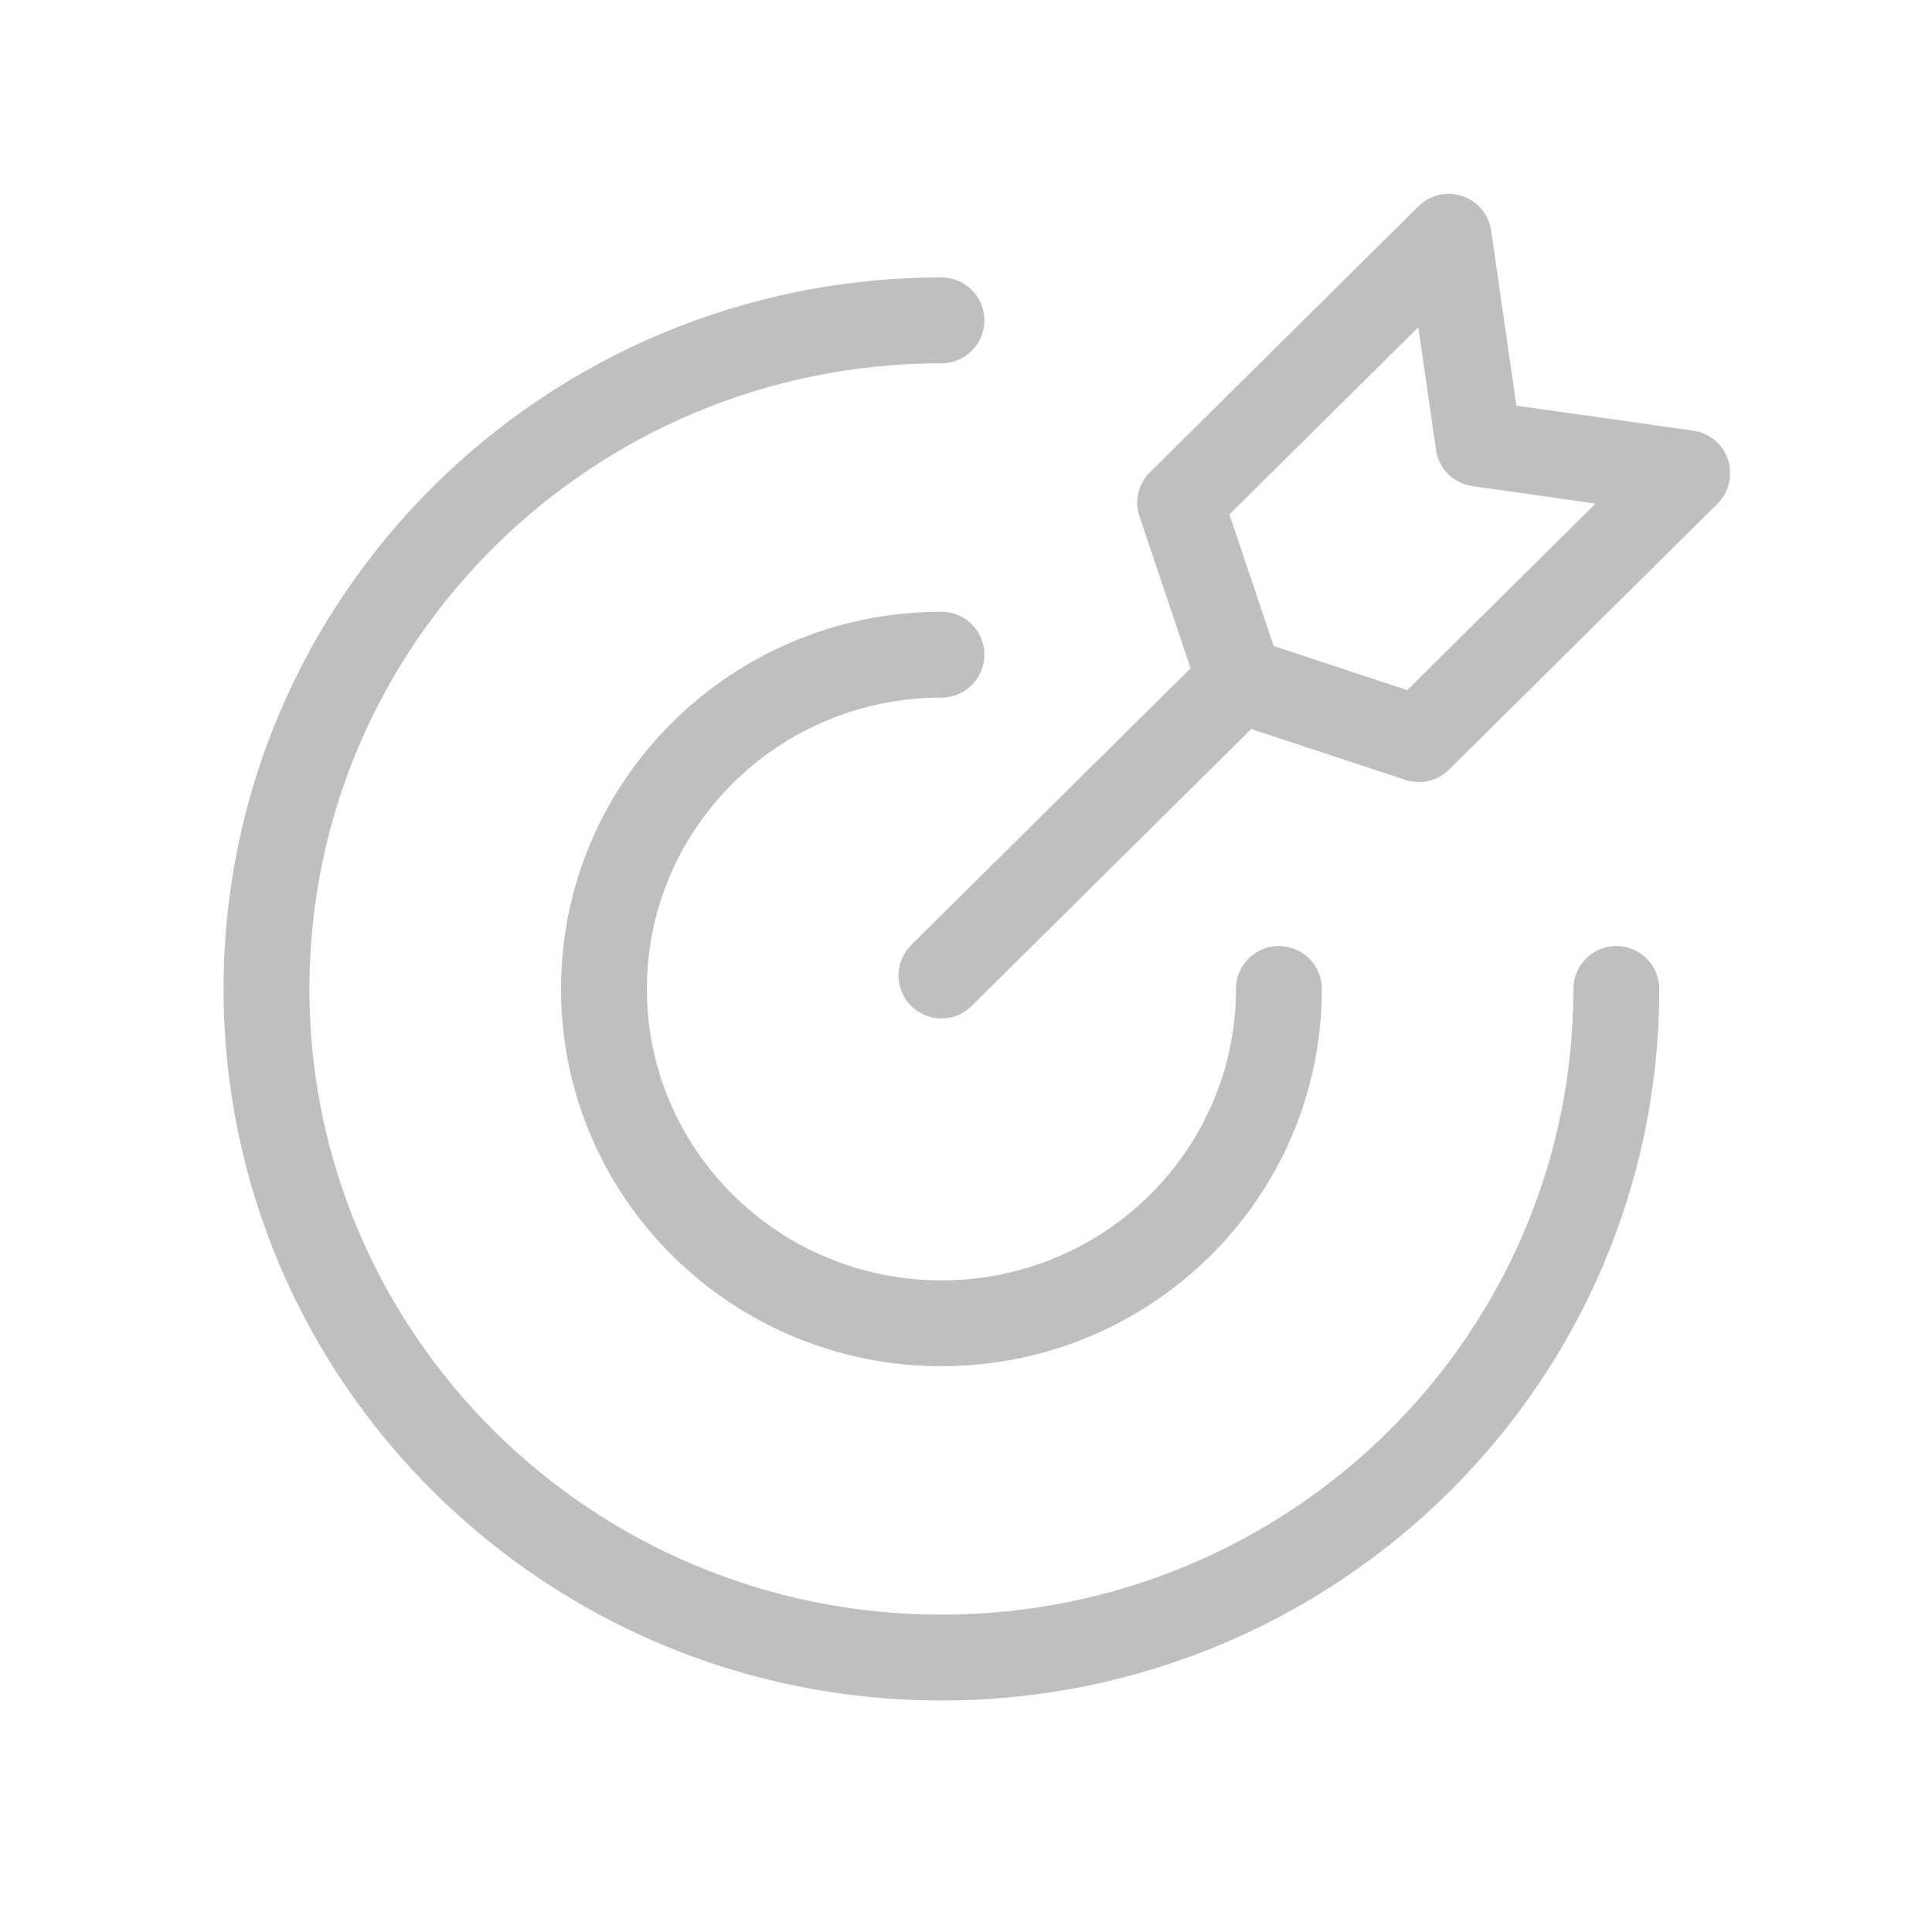 <svg width="45" height="45" viewBox="0 0 45 45" fill="none" xmlns="http://www.w3.org/2000/svg">
<path d="M38.648 23.035C38.648 22.483 38.2 22.035 37.648 22.035C37.096 22.035 36.648 22.483 36.648 23.035H38.648ZM21.928 8.462C22.48 8.462 22.928 8.015 22.928 7.462C22.928 6.91 22.48 6.462 21.928 6.462V8.462ZM30.788 23.035C30.788 22.483 30.34 22.035 29.788 22.035C29.236 22.035 28.788 22.483 28.788 23.035H30.788ZM21.928 16.249C22.48 16.249 22.928 15.801 22.928 15.249C22.928 14.697 22.48 14.249 21.928 14.249V16.249ZM29.579 16.549C29.971 16.161 29.974 15.528 29.586 15.135C29.197 14.743 28.564 14.74 28.171 15.129L29.579 16.549ZM21.224 22.011C20.831 22.4 20.828 23.033 21.217 23.425C21.606 23.818 22.239 23.821 22.631 23.432L21.224 22.011ZM39.3 11.021L40.004 11.732C40.273 11.465 40.369 11.068 40.249 10.707C40.13 10.346 39.816 10.085 39.44 10.031L39.3 11.021ZM33.047 17.216L32.733 18.165C33.091 18.283 33.484 18.191 33.751 17.926L33.047 17.216ZM27.489 11.71L26.785 10.999C26.514 11.268 26.419 11.667 26.541 12.029L27.489 11.71ZM33.742 5.516L34.732 5.373C34.678 4.999 34.418 4.688 34.06 4.567C33.702 4.447 33.306 4.539 33.038 4.805L33.742 5.516ZM28.878 15.839L27.931 16.158C28.031 16.456 28.266 16.69 28.565 16.789L28.878 15.839ZM34.437 10.333L33.447 10.476C33.51 10.916 33.856 11.261 34.296 11.323L34.437 10.333ZM36.648 23.035C36.648 31.075 30.067 37.608 21.928 37.608V39.608C31.153 39.608 38.648 32.197 38.648 23.035H36.648ZM21.928 37.608C13.789 37.608 7.207 31.075 7.207 23.035H5.207C5.207 32.197 12.702 39.608 21.928 39.608V37.608ZM7.207 23.035C7.207 14.996 13.789 8.462 21.928 8.462V6.462C12.702 6.462 5.207 13.873 5.207 23.035H7.207ZM28.788 23.035C28.788 26.775 25.725 29.822 21.928 29.822V31.822C26.812 31.822 30.788 27.897 30.788 23.035H28.788ZM21.928 29.822C18.13 29.822 15.067 26.775 15.067 23.035H13.067C13.067 27.897 17.043 31.822 21.928 31.822V29.822ZM15.067 23.035C15.067 19.296 18.13 16.249 21.928 16.249V14.249C17.043 14.249 13.067 18.174 13.067 23.035H15.067ZM28.171 15.129L21.224 22.011L22.631 23.432L29.579 16.549L28.171 15.129ZM38.596 10.311L32.343 16.505L33.751 17.926L40.004 11.732L38.596 10.311ZM28.193 12.42L34.446 6.226L33.038 4.805L26.785 10.999L28.193 12.42ZM33.361 16.266L29.192 14.89L28.565 16.789L32.733 18.165L33.361 16.266ZM29.826 15.52L28.437 11.391L26.541 12.029L27.931 16.158L29.826 15.52ZM32.752 5.658L33.447 10.476L35.426 10.191L34.732 5.373L32.752 5.658ZM34.296 11.323L39.16 12.012L39.44 10.031L34.577 9.343L34.296 11.323Z" fill="#BFBFBF"/>
</svg>
